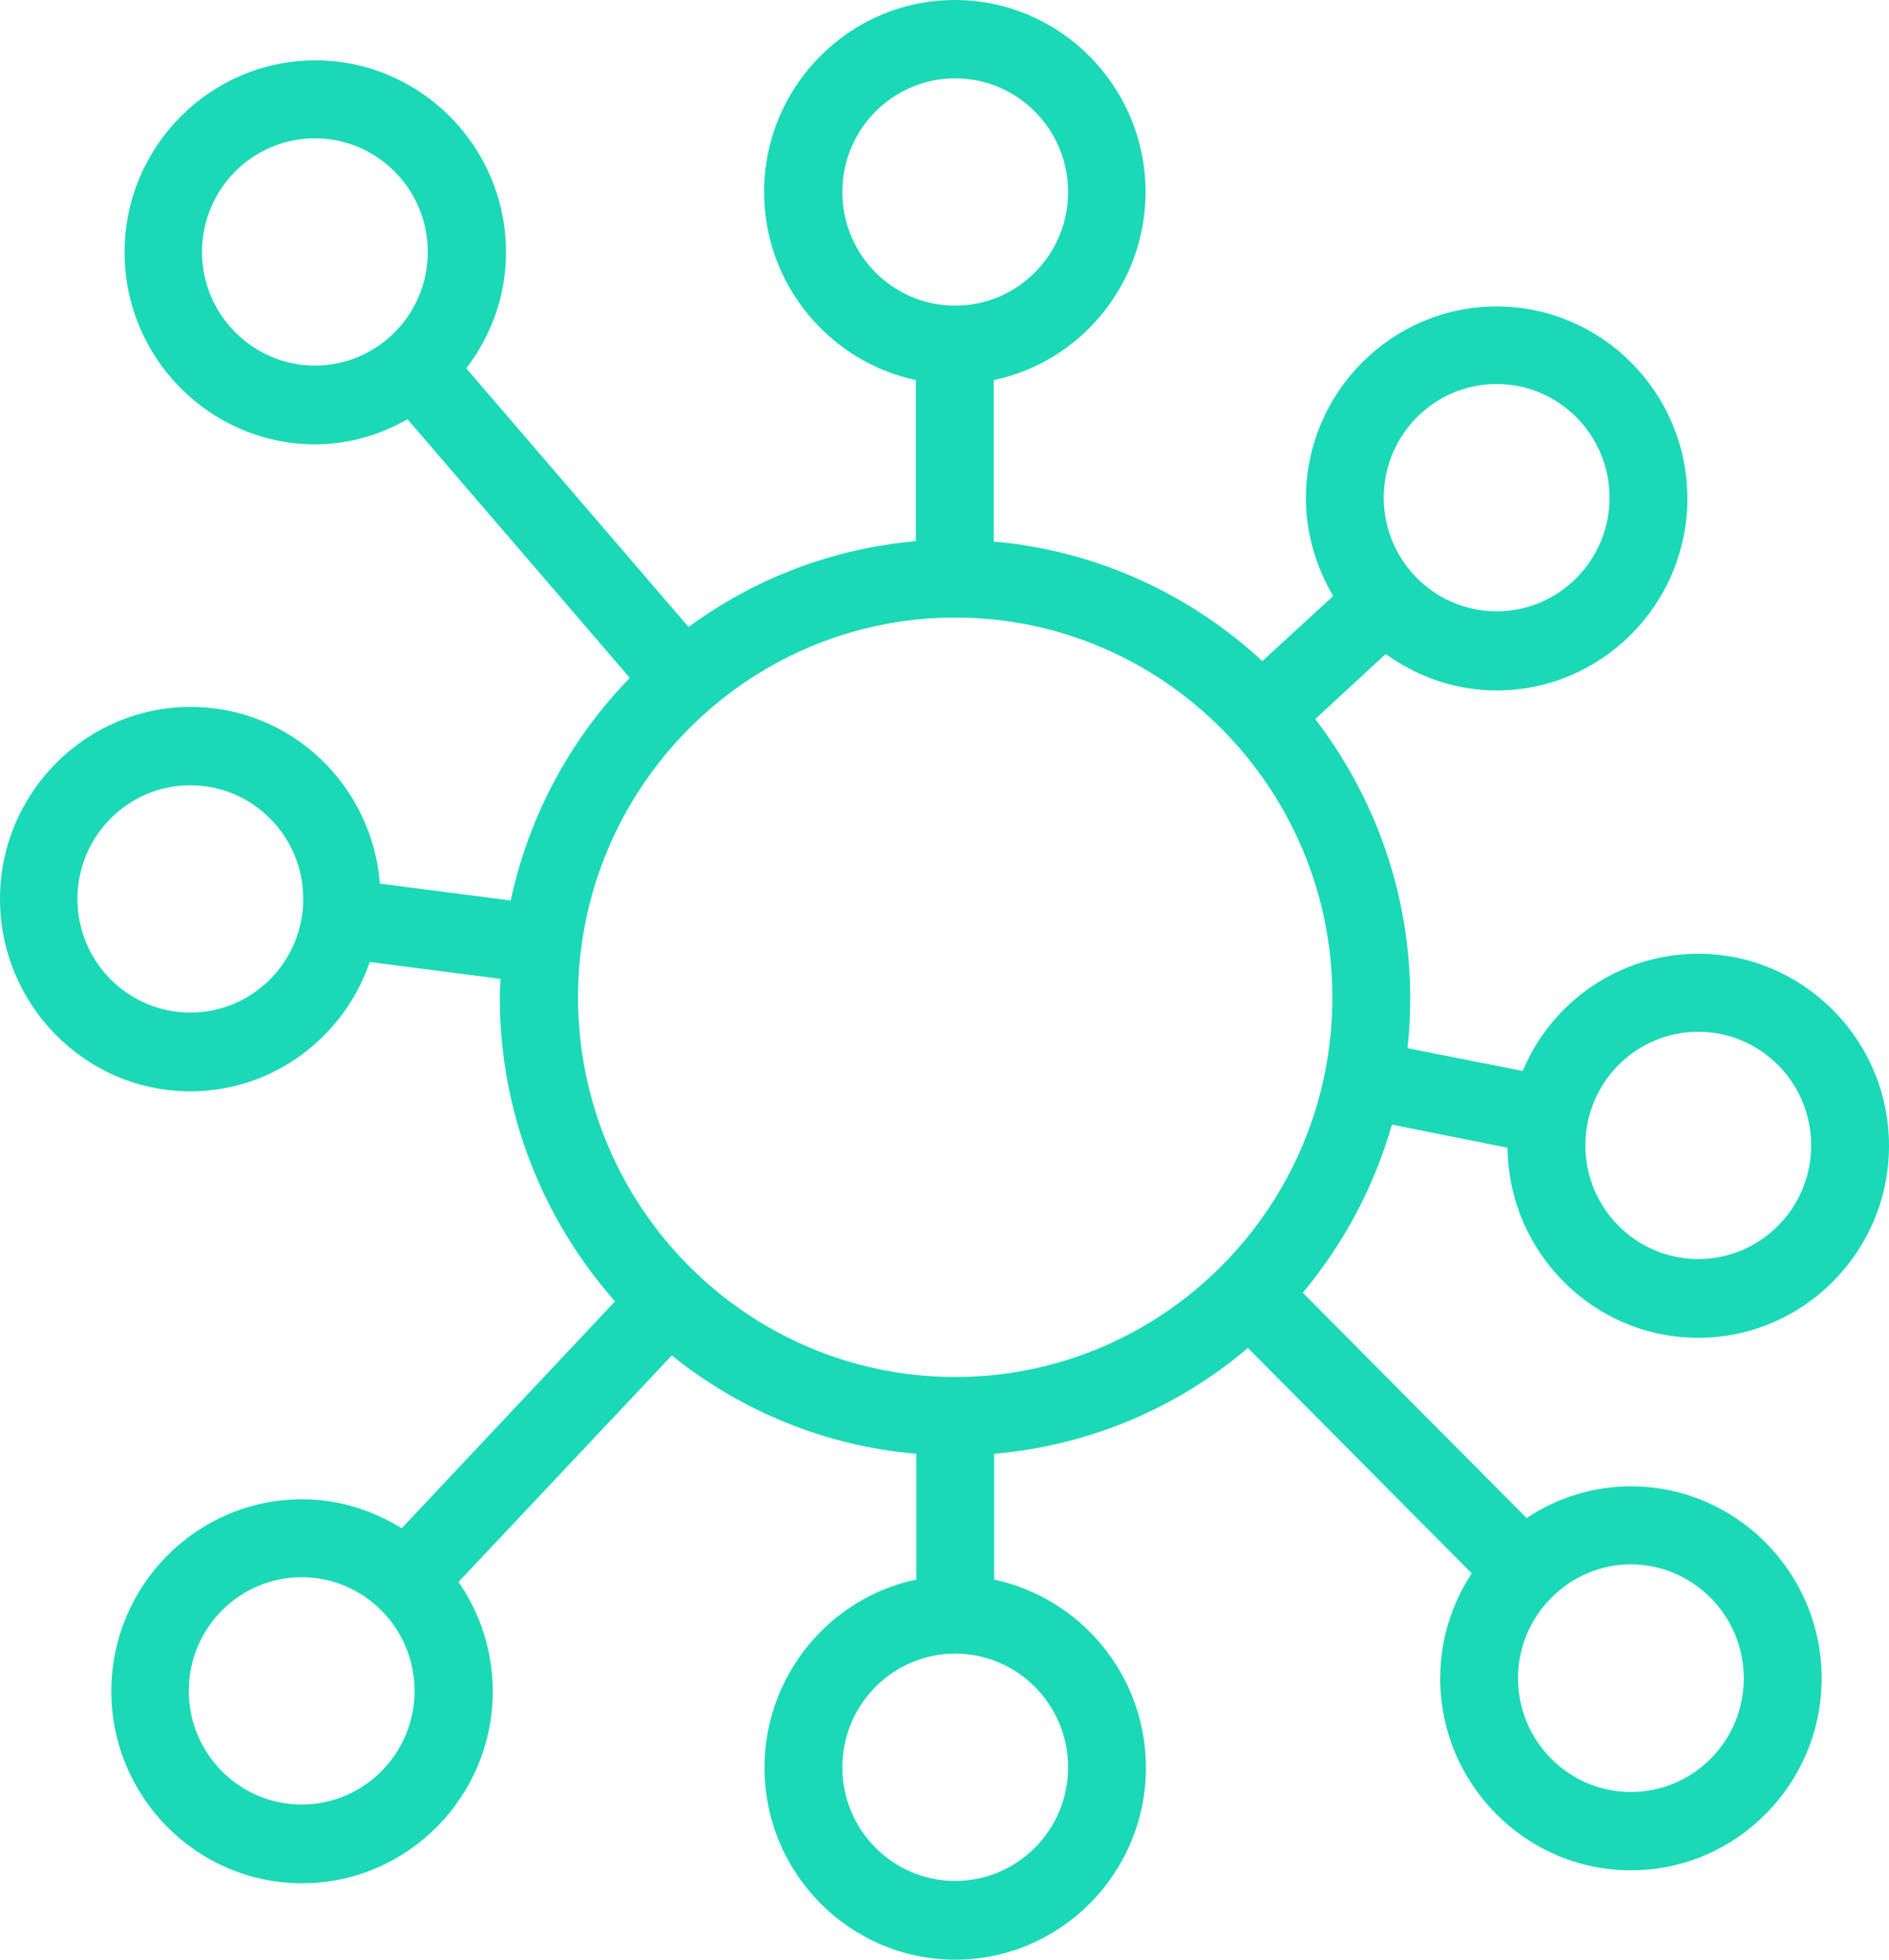 <svg width="81" height="84" viewBox="0 0 81 84" fill="none" xmlns="http://www.w3.org/2000/svg">
<path d="M8.162 46.779C11.734 46.779 14.755 44.444 15.856 41.236L21.464 41.958C21.448 42.227 21.431 42.495 21.431 42.764C21.431 47.77 23.317 52.322 26.371 55.782L17.225 65.507C15.973 64.734 14.521 64.264 12.952 64.264C8.445 64.264 4.774 67.959 4.774 72.494C4.774 77.029 8.445 80.725 12.952 80.725C17.459 80.725 21.13 77.029 21.13 72.494C21.13 70.748 20.58 69.135 19.662 67.808L28.808 58.1C31.729 60.451 35.351 61.98 39.29 62.316V67.707C35.585 68.48 32.781 71.806 32.781 75.77C32.781 80.305 36.453 84 40.959 84C45.465 84 49.137 80.305 49.137 75.77C49.137 71.806 46.333 68.497 42.628 67.707V62.316C46.751 61.963 50.523 60.317 53.51 57.78L63.108 67.439C62.256 68.732 61.756 70.277 61.756 71.94C61.756 76.475 65.428 80.17 69.934 80.17C74.441 80.17 78.112 76.475 78.112 71.94C78.112 67.405 74.441 63.71 69.934 63.71C68.282 63.71 66.746 64.214 65.461 65.07L55.864 55.412C57.6 53.329 58.918 50.894 59.686 48.206L64.643 49.197C64.693 53.699 68.332 57.344 72.822 57.344C77.328 57.344 81 53.648 81 49.113C81 44.578 77.328 40.883 72.822 40.883C69.433 40.883 66.529 42.949 65.294 45.905L60.354 44.931C60.437 44.226 60.47 43.503 60.47 42.781C60.47 38.279 58.935 34.131 56.398 30.822L59.419 28.034C60.771 29.008 62.407 29.596 64.176 29.596C68.682 29.596 72.354 25.9 72.354 21.365C72.354 16.83 68.682 13.135 64.176 13.135C59.669 13.135 55.997 16.83 55.997 21.365C55.997 22.894 56.448 24.322 57.166 25.548L54.128 28.336C51.04 25.48 47.034 23.599 42.611 23.213V16.293C46.317 15.52 49.121 12.194 49.121 8.23C49.121 3.695 45.449 0 40.942 0C36.436 0 32.764 3.695 32.764 8.23C32.764 12.194 35.568 15.503 39.273 16.293V23.196C35.651 23.515 32.313 24.825 29.526 26.875L19.995 15.789C21.047 14.412 21.698 12.698 21.698 10.817C21.698 6.282 18.026 2.587 13.52 2.587C9.013 2.587 5.341 6.282 5.341 10.817C5.341 15.352 9.013 19.047 13.52 19.047C14.955 19.047 16.29 18.644 17.475 17.972L27.006 29.058C24.485 31.645 22.683 34.937 21.898 38.599L16.29 37.876C15.956 33.644 12.468 30.301 8.178 30.301C3.672 30.301 0 33.996 0 38.532C0 43.067 3.655 46.779 8.162 46.779ZM72.822 44.226C75.492 44.226 77.662 46.409 77.662 49.097C77.662 51.784 75.492 53.968 72.822 53.968C70.151 53.968 67.981 51.784 67.981 49.097C67.981 46.409 70.151 44.226 72.822 44.226ZM12.935 77.349C10.265 77.349 8.095 75.165 8.095 72.478C8.095 69.79 10.265 67.606 12.935 67.606C15.606 67.606 17.776 69.79 17.776 72.478C17.776 75.165 15.606 77.349 12.935 77.349ZM45.799 75.753C45.799 78.44 43.63 80.624 40.959 80.624C38.288 80.624 36.119 78.44 36.119 75.753C36.119 73.065 38.288 70.882 40.959 70.882C43.63 70.882 45.799 73.065 45.799 75.753ZM74.774 71.94C74.774 74.627 72.605 76.811 69.934 76.811C67.264 76.811 65.094 74.627 65.094 71.94C65.094 70.596 65.628 69.387 66.513 68.497C66.513 68.497 66.513 68.497 66.529 68.497C66.529 68.497 66.529 68.497 66.529 68.48C67.397 67.606 68.615 67.052 69.934 67.052C72.605 67.069 74.774 69.253 74.774 71.94ZM64.176 16.461C66.846 16.461 69.016 18.644 69.016 21.332C69.016 24.019 66.846 26.203 64.176 26.203C61.505 26.203 59.336 24.019 59.336 21.332C59.336 18.644 61.505 16.461 64.176 16.461ZM57.132 42.748C57.132 51.734 49.872 59.023 40.959 59.023C32.029 59.023 24.786 51.717 24.786 42.748C24.786 33.778 32.046 26.471 40.959 26.471C49.872 26.471 57.132 33.778 57.132 42.748ZM36.119 8.23C36.119 5.543 38.288 3.359 40.959 3.359C43.63 3.359 45.799 5.543 45.799 8.23C45.799 10.918 43.63 13.101 40.959 13.101C38.288 13.101 36.119 10.918 36.119 8.23ZM8.662 10.8C8.662 8.113 10.832 5.929 13.503 5.929C16.173 5.929 18.343 8.113 18.343 10.8C18.343 13.488 16.173 15.671 13.503 15.671C10.849 15.671 8.662 13.488 8.662 10.8ZM8.162 33.66C10.832 33.66 13.002 35.844 13.002 38.532C13.002 41.219 10.832 43.403 8.162 43.403C5.491 43.403 3.321 41.219 3.321 38.532C3.321 35.844 5.491 33.66 8.162 33.66Z" fill="#1BD9B6"/>
</svg>
